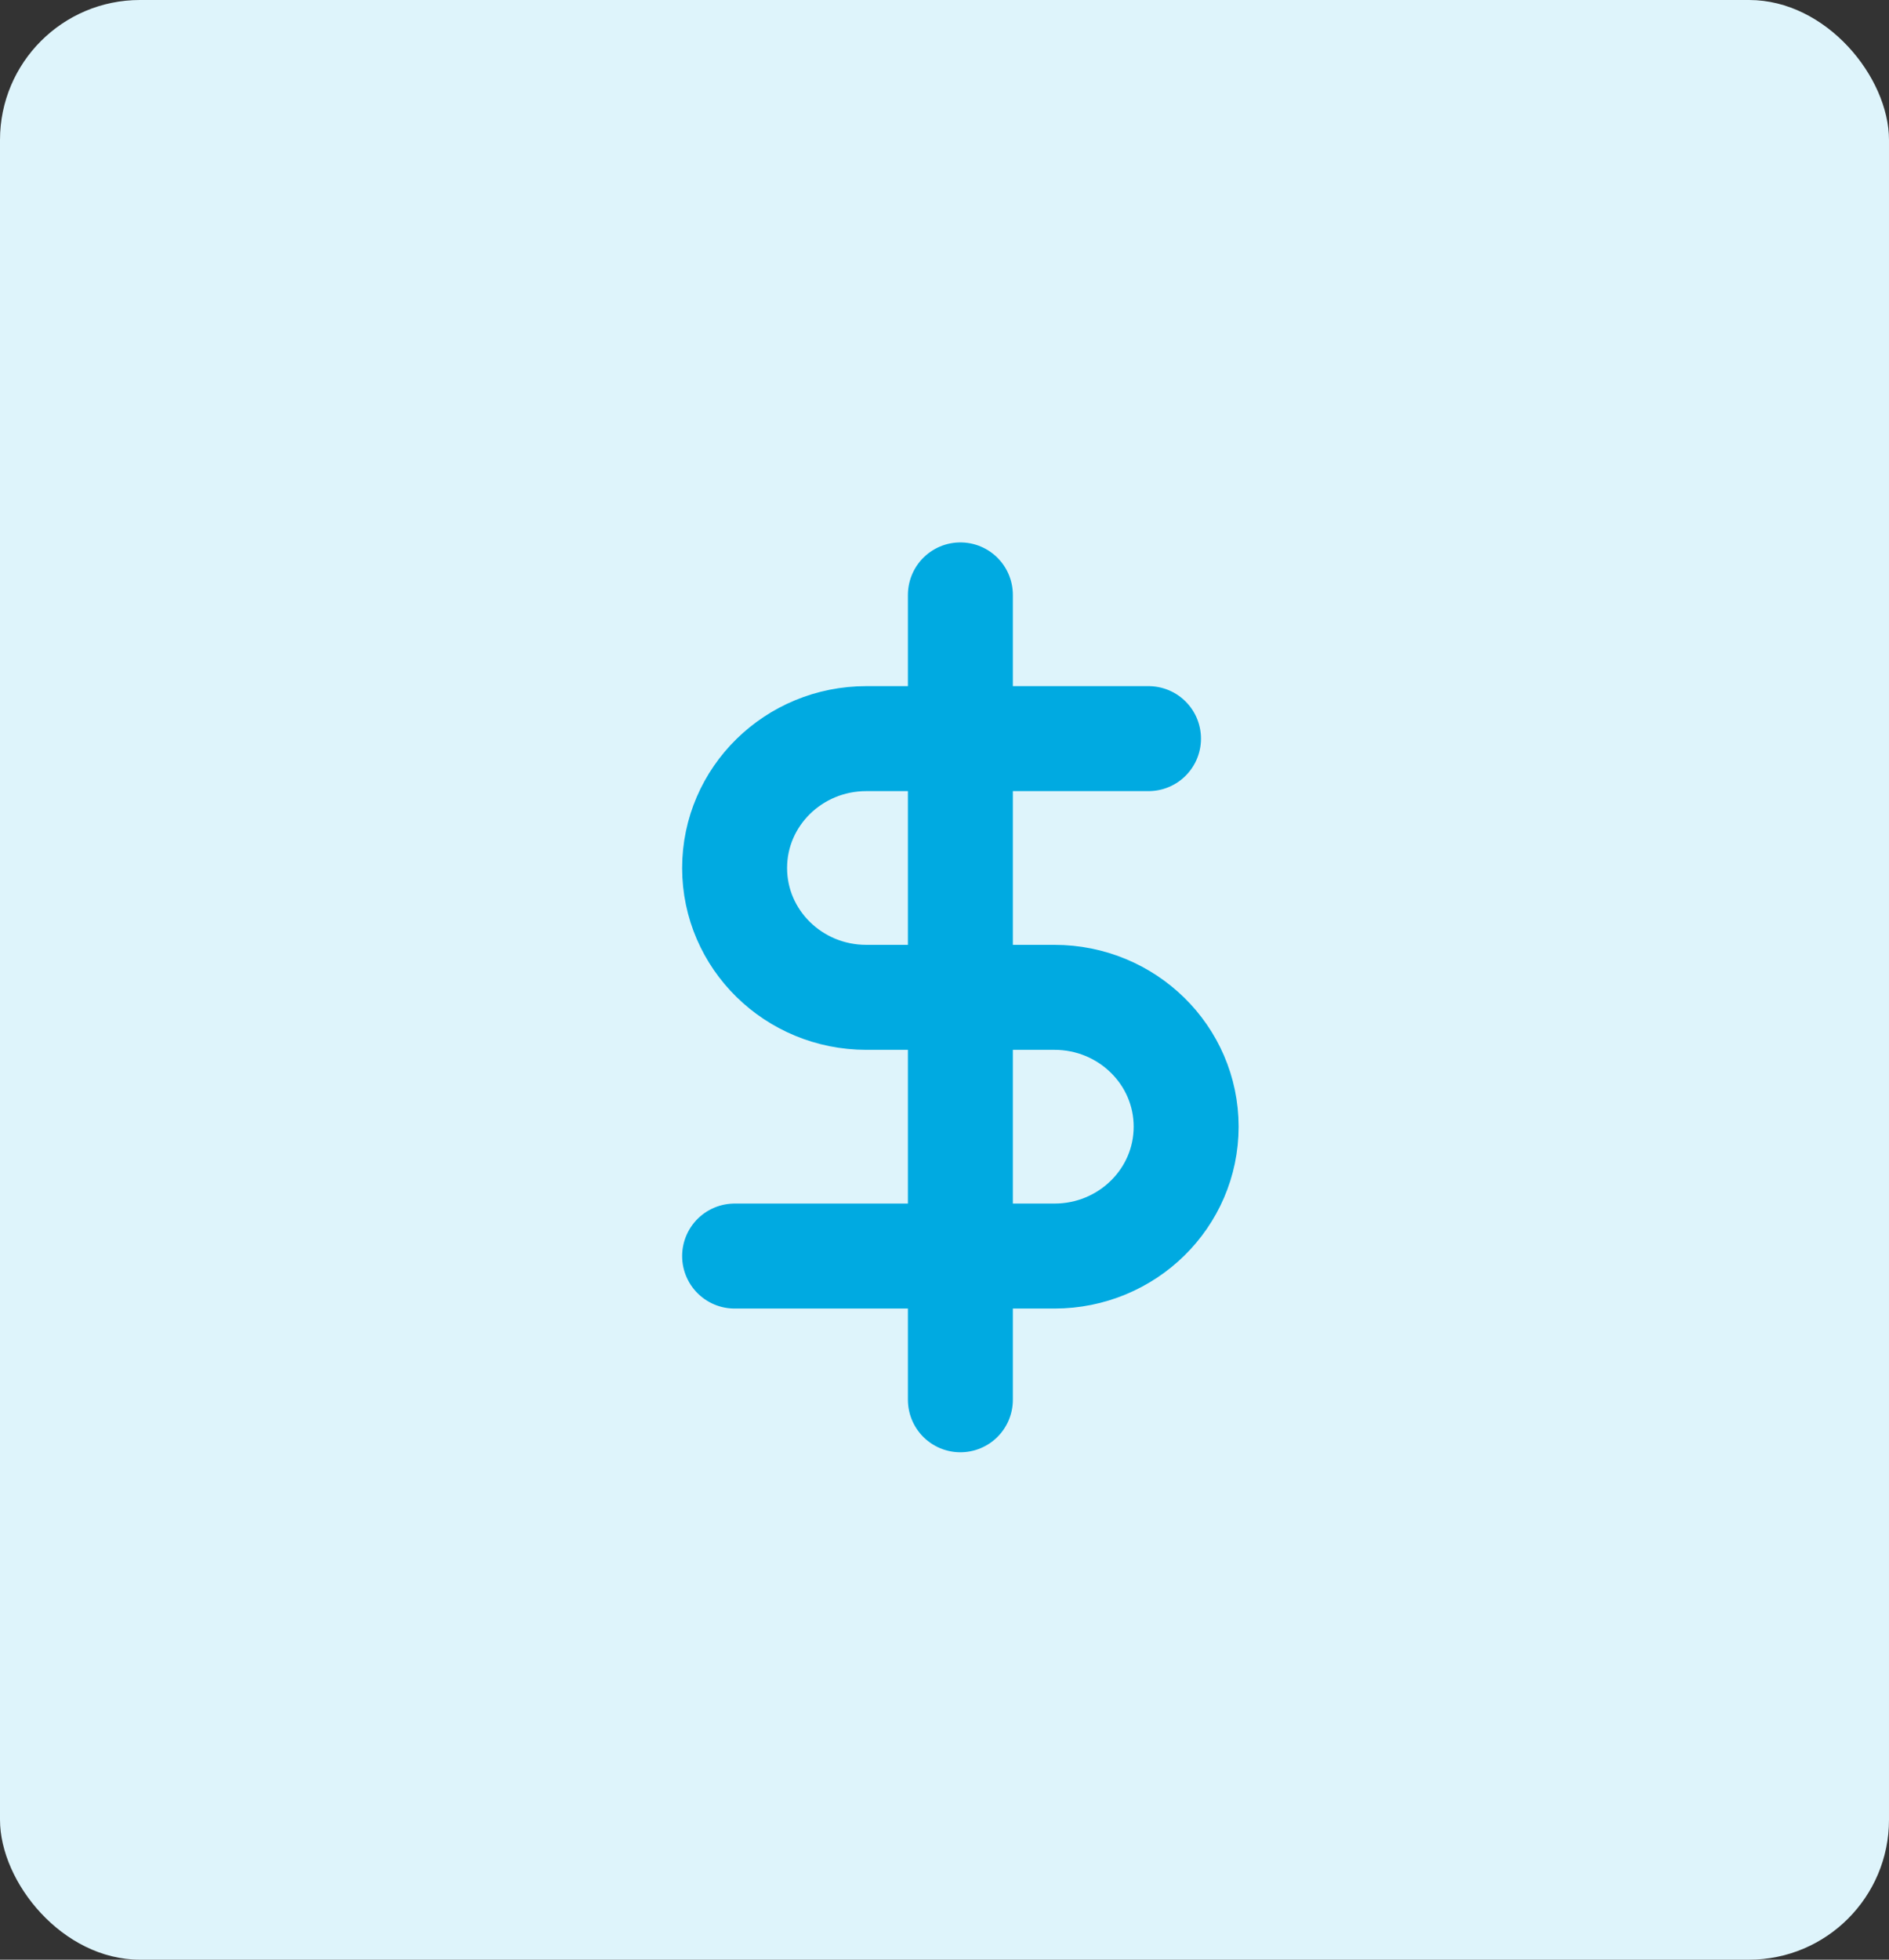 <?xml version="1.0" encoding="UTF-8"?>
<svg width="54px" height="56px" viewBox="0 0 54 56" version="1.1" xmlns="http://www.w3.org/2000/svg" xmlns:xlink="http://www.w3.org/1999/xlink">
    <rect x="0" y="0" width="54" height="56" fill="#333333" stroke="none"/>
    <!-- Generator: Sketch 52 (66869) - http://www.bohemiancoding.com/sketch -->
    <title>Icon</title>
    <desc>Created with Sketch.</desc>
    <g id="Page-1" stroke="none" stroke-width="1" fill="none" fill-rule="evenodd">
        <g id="WebLandingMain" transform="translate(-568, -833)">
            <g id="SellYourCar" transform="translate(537, 799)">
                <g id="Icon" transform="translate(31, 34)">
                    <rect id="Rectangle" fill="#DEF4FB" x="0" y="0" width="54" height="56" rx="4"></rect>
                    <g id="dollar-sign" transform="translate(21, 17)" stroke="#00AAE1" stroke-linecap="round" stroke-linejoin="round" stroke-width="3">
                        <path d="M6.454,0 L6.454,23" id="Path"></path>
                        <path d="M11.832,4.107 L3.765,4.107 C1.686,4.107 0,5.762 0,7.804 C0,9.845 1.686,11.5 3.765,11.5 L9.143,11.5 C11.222,11.5 12.908,13.155 12.908,15.196 C12.908,17.238 11.222,18.893 9.143,18.893 L0,18.893" id="Path"></path>
                    </g>
                </g>
            </g>
        </g>
    </g>
</svg>